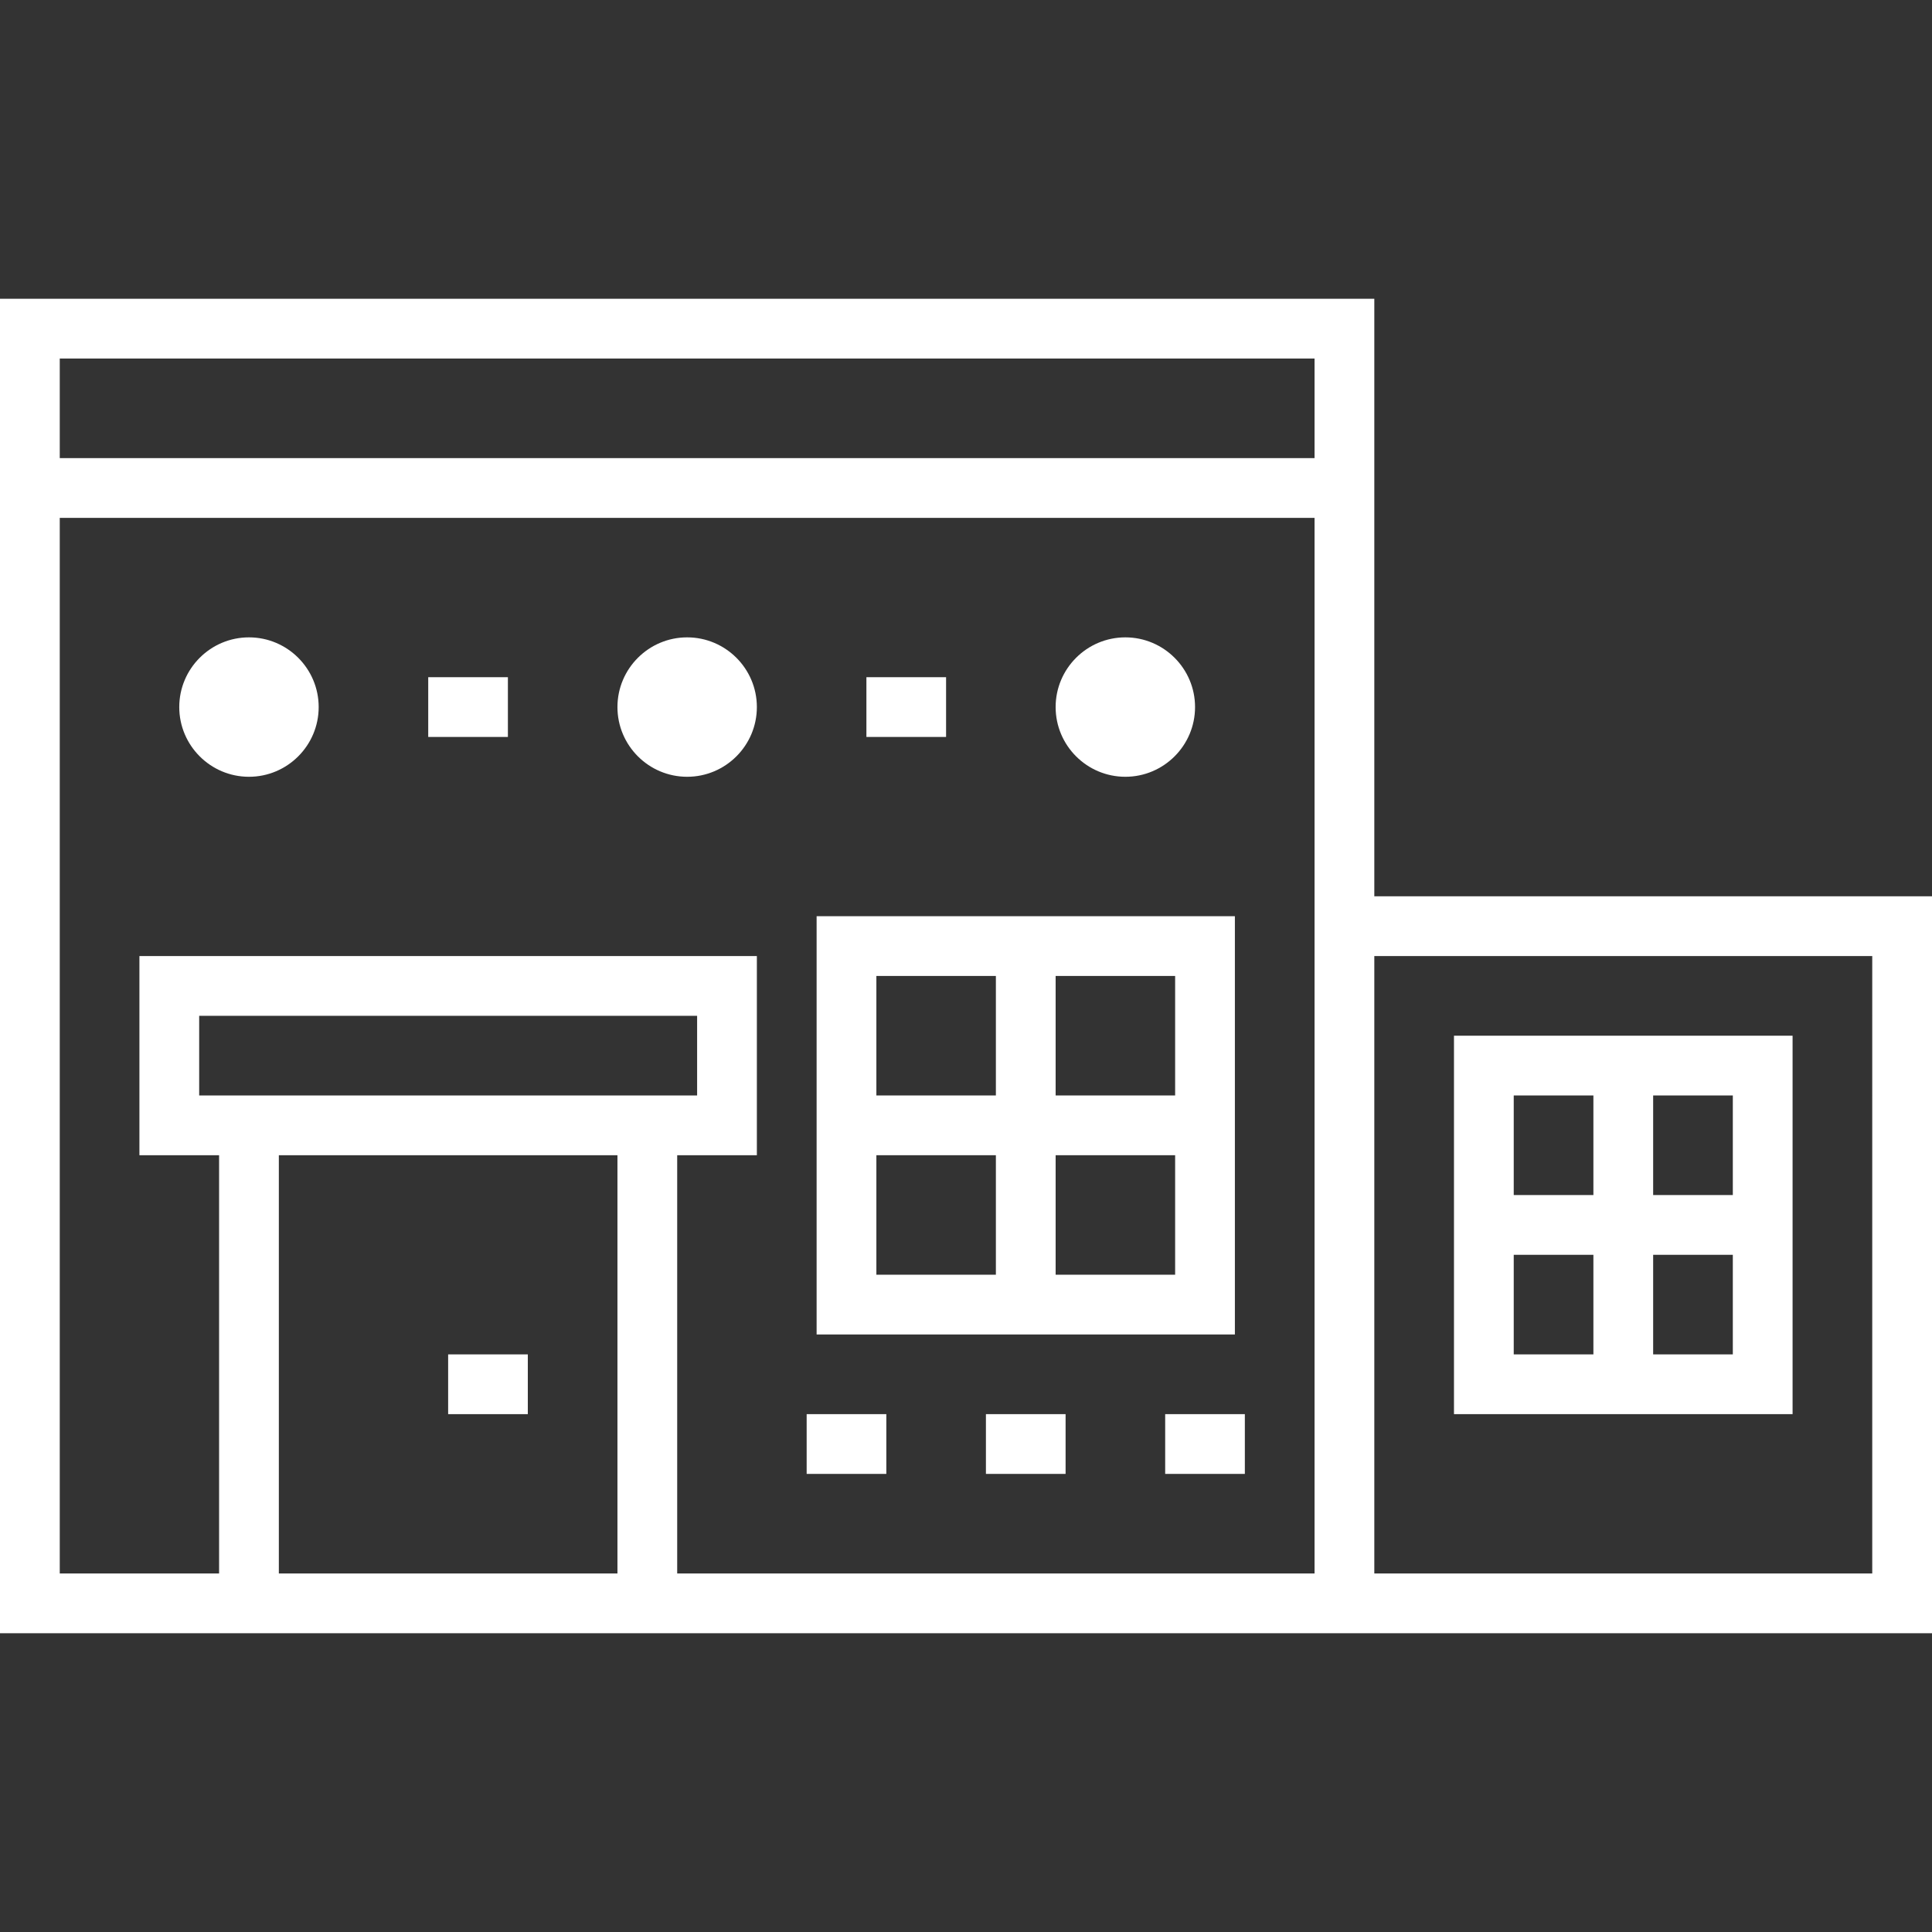 <?xml version="1.0" encoding="iso-8859-1"?>
<!-- Generator: Adobe Illustrator 19.0.0, SVG Export Plug-In . SVG Version: 6.00 Build 0)  -->
<svg xmlns="http://www.w3.org/2000/svg" xmlns:xlink="http://www.w3.org/1999/xlink" version="1.1" id="Layer_1" x="0px" y="0px" viewBox="0 0 512 512" style="enable-background:new 0 0 512 512;" xml:space="preserve" width="512px" height="512px">
<rect x="0" y="0" width="512" height="512" fill="#333333" stroke="none"/>
<g>
	<g>
		<path d="M364.206,237.526V79.175H0v353.65h512V237.526H364.206z M163.629,416.99H73.897V306.144h89.732V416.99z M52.784,290.309    v-21.113h131.959v21.113H52.784z M348.371,416.99H179.464V306.144h21.113v-52.784H36.948v52.784h21.113V416.99H15.835V137.237    h332.536V416.99z M348.371,121.402H15.835V95.01h332.536V121.402z M496.165,416.99H364.206V253.361h131.959V416.99z" fill="#FFFFFF"/>
	</g>
</g>
<g>
	<g>
		<path d="M385.32,274.474v100.289h89.732V274.474H385.32z M422.268,358.928h-21.113v-26.392h21.113V358.928z M422.268,316.701    h-21.113v-26.392h21.113V316.701z M459.216,358.928h-21.113v-26.392h21.113V358.928z M459.216,316.701h-21.113v-26.392h21.113    V316.701z" fill="#FFFFFF"/>
	</g>
</g>
<g>
	<g>
		<rect x="118.763" y="358.928" width="21.113" height="15.835" fill="#FFFFFF"/>
	</g>
</g>
<g>
	<g>
		<path d="M216.412,242.804v110.845h110.845V242.804H216.412z M263.918,337.814h-31.67v-31.67h31.67V337.814z M263.918,290.309    h-31.67v-31.67h31.67V290.309z M311.423,337.814h-31.67v-31.67h31.67V337.814z M311.423,290.309h-31.67v-31.67h31.67V290.309z" fill="#FFFFFF"/>
	</g>
</g>
<g>
	<g>
		<rect x="213.773" y="374.763" width="21.113" height="15.835" fill="#FFFFFF"/>
	</g>
</g>
<g>
	<g>
		<rect x="308.784" y="374.763" width="21.113" height="15.835" fill="#FFFFFF"/>
	</g>
</g>
<g>
	<g>
		<rect x="261.278" y="374.763" width="21.113" height="15.835" fill="#FFFFFF"/>
	</g>
</g>
<g>
	<g>
		<path d="M65.979,168.907c-10.186,0-18.474,8.288-18.474,18.474s8.288,18.474,18.474,18.474s18.474-8.288,18.474-18.474    S76.166,168.907,65.979,168.907z" fill="#FFFFFF"/>
	</g>
</g>
<g>
	<g>
		<path d="M298.227,168.907c-10.186,0-18.474,8.288-18.474,18.474s8.288,18.474,18.474,18.474s18.474-8.288,18.474-18.474    S308.413,168.907,298.227,168.907z" fill="#FFFFFF"/>
	</g>
</g>
<g>
	<g>
		<path d="M182.103,168.907c-10.186,0-18.474,8.288-18.474,18.474s8.288,18.474,18.474,18.474s18.474-8.288,18.474-18.474    S192.289,168.907,182.103,168.907z" fill="#FFFFFF"/>
	</g>
</g>
<g>
	<g>
		<rect x="113.485" y="179.464" width="21.113" height="15.835" fill="#FFFFFF"/>
	</g>
</g>
<g>
	<g>
		<rect x="229.608" y="179.464" width="21.113" height="15.835" fill="#FFFFFF"/>
	</g>
</g>
<g>
</g>
<g>
</g>
<g>
</g>
<g>
</g>
<g>
</g>
<g>
</g>
<g>
</g>
<g>
</g>
<g>
</g>
<g>
</g>
<g>
</g>
<g>
</g>
<g>
</g>
<g>
</g>
<g>
</g>
</svg>
